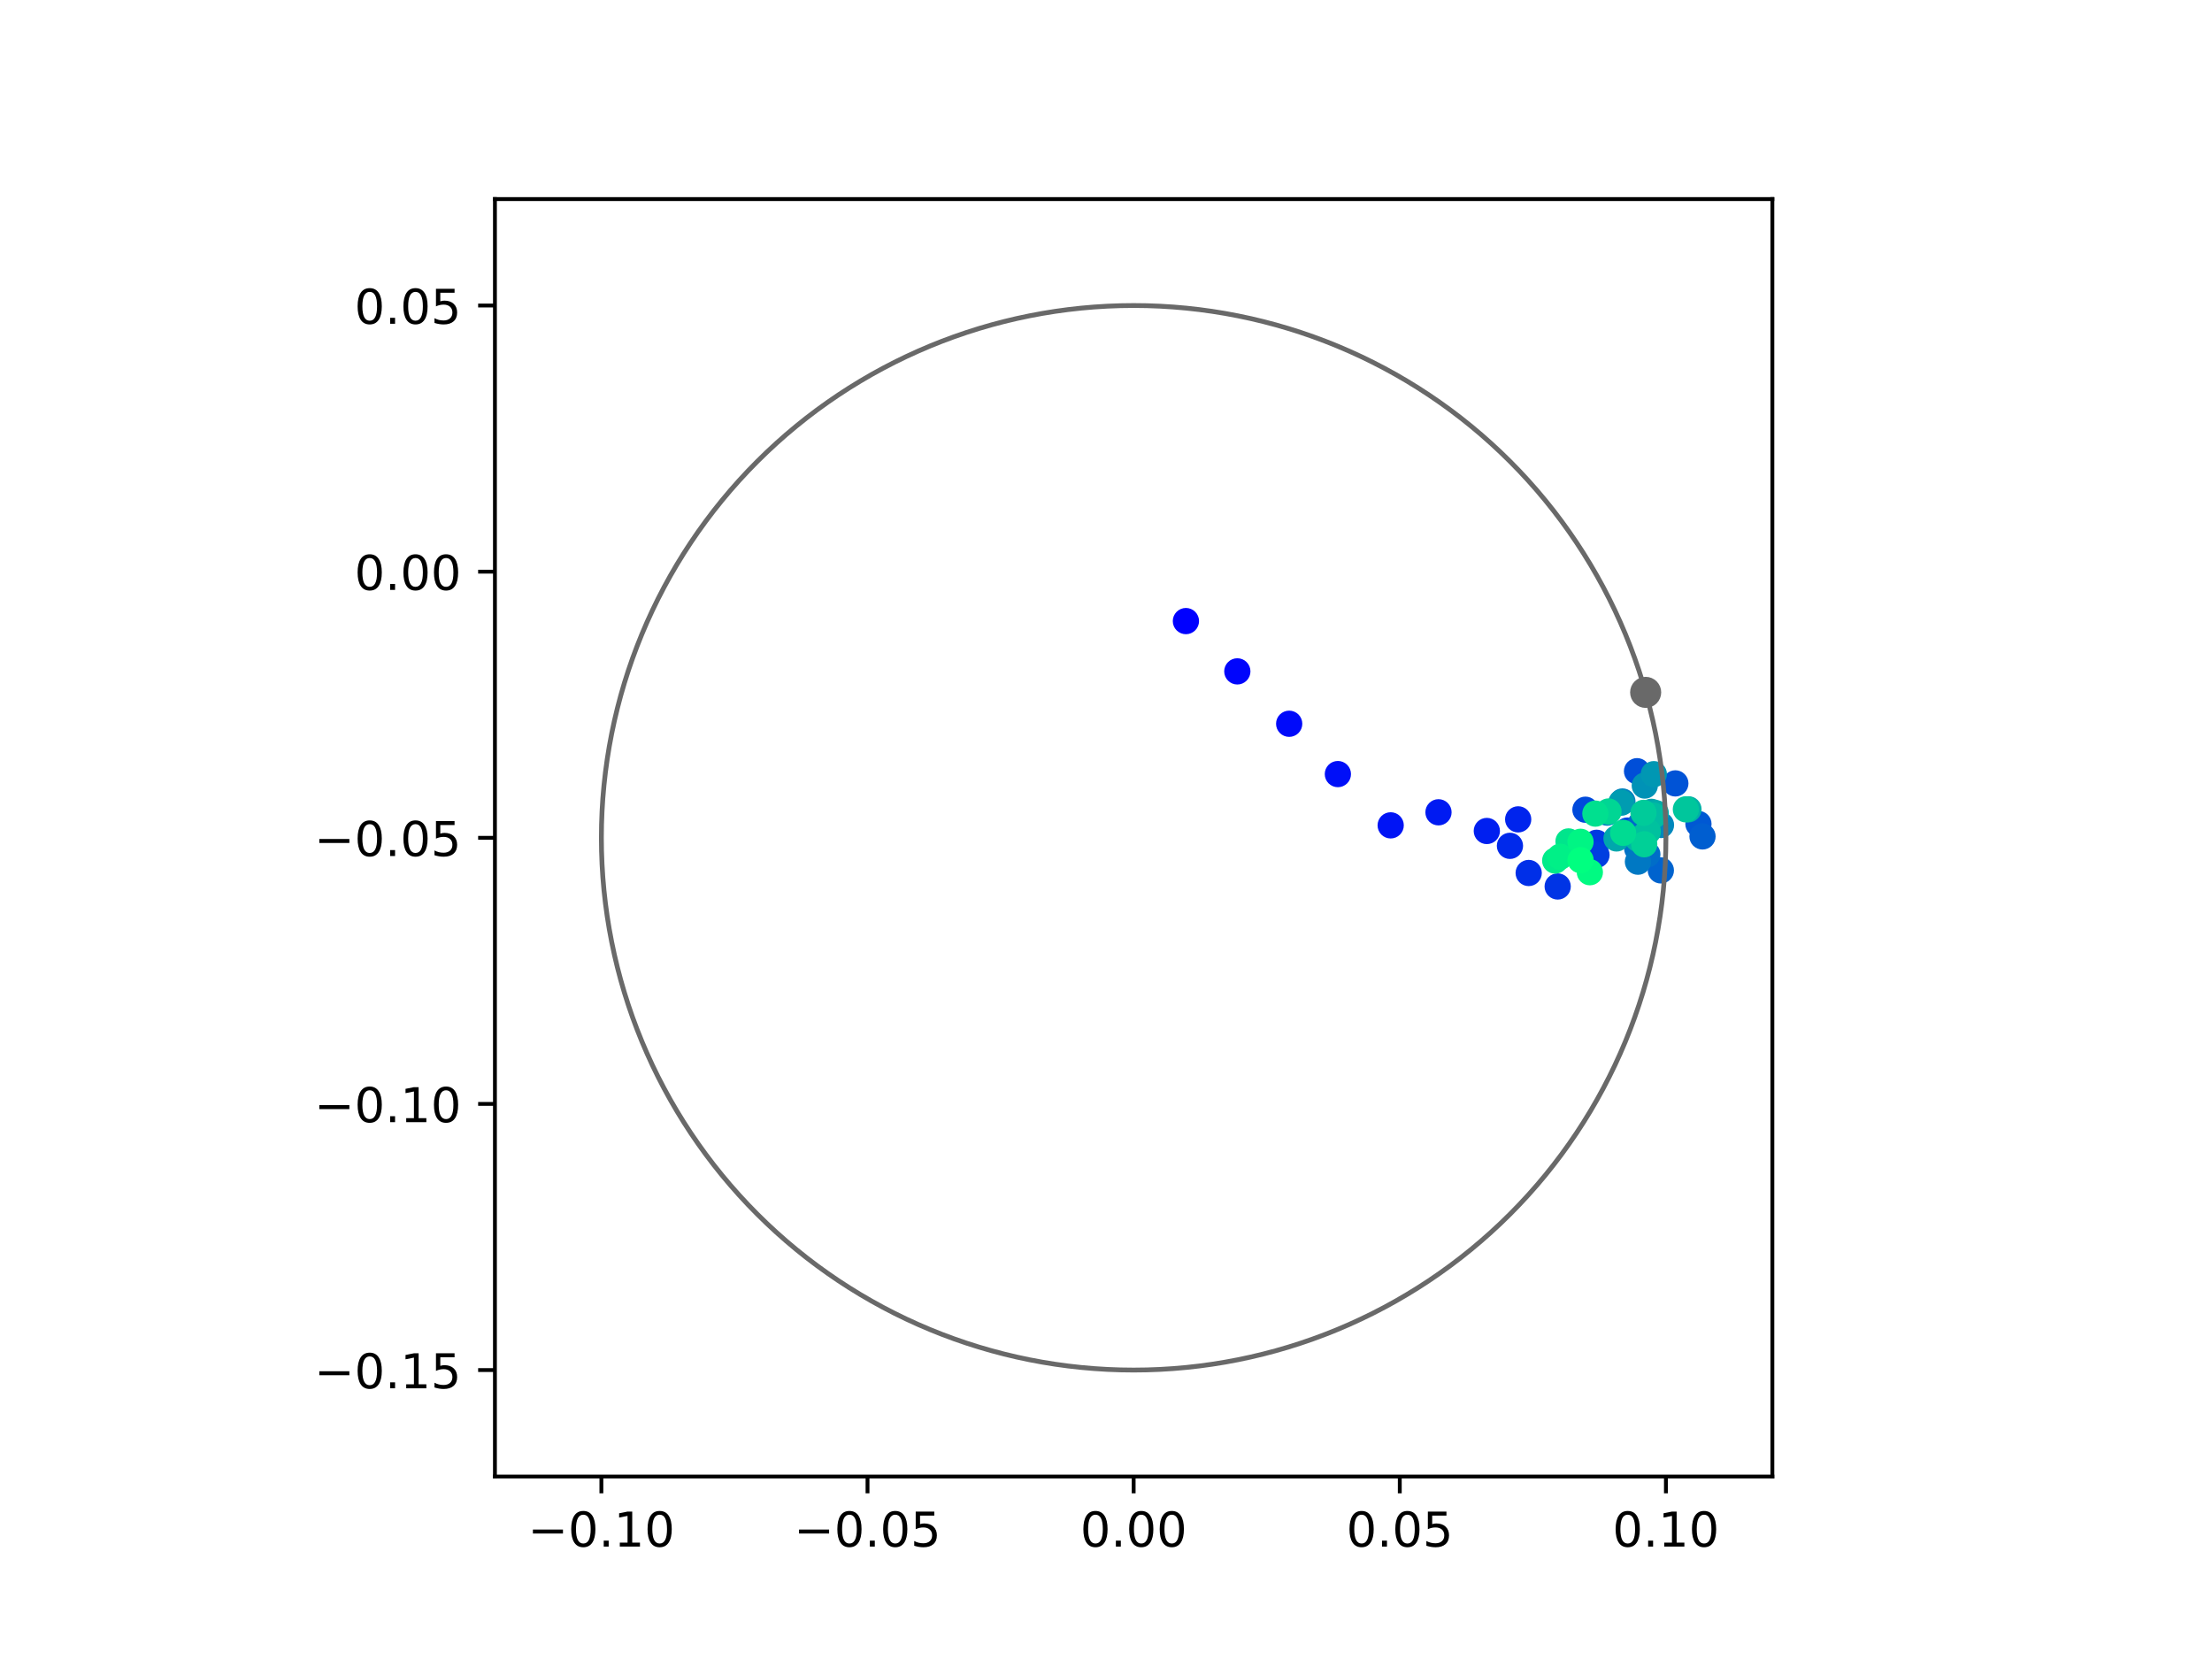 <?xml version="1.0" encoding="utf-8" standalone="no"?>
<!DOCTYPE svg PUBLIC "-//W3C//DTD SVG 1.1//EN"
  "http://www.w3.org/Graphics/SVG/1.1/DTD/svg11.dtd">
<!-- Created with matplotlib (https://matplotlib.org/) -->
<svg height="345.6pt" version="1.1" viewBox="0 0 460.8 345.6" width="460.8pt" xmlns="http://www.w3.org/2000/svg" xmlns:xlink="http://www.w3.org/1999/xlink">
 <defs>
  <style type="text/css">
*{stroke-linecap:butt;stroke-linejoin:round;}
  </style>
 </defs>
 <g id="figure_1">
  <g id="patch_1">
   <path d="M 0 345.6 
L 460.8 345.6 
L 460.8 0 
L 0 0 
z
" style="fill:#ffffff;"/>
  </g>
  <g id="axes_1">
   <g id="patch_2">
    <path d="M 103.104 307.584 
L 369.216 307.584 
L 369.216 41.472 
L 103.104 41.472 
z
" style="fill:#ffffff;"/>
   </g>
   <g id="PathCollection_1">
    <defs>
     <path d="M 0 2.236 
C 0.593 2.236 1.162 2 1.581 1.581 
C 2 1.162 2.236 0.593 2.236 0 
C 2.236 -0.593 2 -1.162 1.581 -1.581 
C 1.162 -2 0.593 -2.236 0 -2.236 
C -0.593 -2.236 -1.162 -2 -1.581 -1.581 
C -2 -1.162 -2.236 -0.593 -2.236 0 
C -2.236 0.593 -2 1.162 -1.581 1.581 
C -1.162 2 -0.593 2.236 0 2.236 
z
" id="C0_0_ca60189bf3"/>
    </defs>
    <g clip-path="url(#p871bf95e8e)">
     <use style="fill:#0000ff;stroke:#0000ff;" x="247.048" xlink:href="#C0_0_ca60189bf3" y="129.383"/>
    </g>
    <g clip-path="url(#p871bf95e8e)">
     <use style="fill:#0005fc;stroke:#0005fc;" x="257.758" xlink:href="#C0_0_ca60189bf3" y="139.859"/>
    </g>
    <g clip-path="url(#p871bf95e8e)">
     <use style="fill:#000afa;stroke:#000afa;" x="268.56" xlink:href="#C0_0_ca60189bf3" y="150.773"/>
    </g>
    <g clip-path="url(#p871bf95e8e)">
     <use style="fill:#000ff8;stroke:#000ff8;" x="278.704" xlink:href="#C0_0_ca60189bf3" y="161.256"/>
    </g>
    <g clip-path="url(#p871bf95e8e)">
     <use style="fill:#0014f5;stroke:#0014f5;" x="289.704" xlink:href="#C0_0_ca60189bf3" y="171.937"/>
    </g>
    <g clip-path="url(#p871bf95e8e)">
     <use style="fill:#001af2;stroke:#001af2;" x="299.663" xlink:href="#C0_0_ca60189bf3" y="169.217"/>
    </g>
    <g clip-path="url(#p871bf95e8e)">
     <use style="fill:#001ff0;stroke:#001ff0;" x="309.734" xlink:href="#C0_0_ca60189bf3" y="173.11"/>
    </g>
    <g clip-path="url(#p871bf95e8e)">
     <use style="fill:#0024ed;stroke:#0024ed;" x="316.263" xlink:href="#C0_0_ca60189bf3" y="170.688"/>
    </g>
    <g clip-path="url(#p871bf95e8e)">
     <use style="fill:#0029eb;stroke:#0029eb;" x="314.551" xlink:href="#C0_0_ca60189bf3" y="176.204"/>
    </g>
    <g clip-path="url(#p871bf95e8e)">
     <use style="fill:#002fe8;stroke:#002fe8;" x="318.453" xlink:href="#C0_0_ca60189bf3" y="181.859"/>
    </g>
    <g clip-path="url(#p871bf95e8e)">
     <use style="fill:#0034e5;stroke:#0034e5;" x="324.493" xlink:href="#C0_0_ca60189bf3" y="184.667"/>
    </g>
    <g clip-path="url(#p871bf95e8e)">
     <use style="fill:#0039e2;stroke:#0039e2;" x="332.591" xlink:href="#C0_0_ca60189bf3" y="175.569"/>
    </g>
    <g clip-path="url(#p871bf95e8e)">
     <use style="fill:#003ee0;stroke:#003ee0;" x="332.576" xlink:href="#C0_0_ca60189bf3" y="178.104"/>
    </g>
    <g clip-path="url(#p871bf95e8e)">
     <use style="fill:#0043de;stroke:#0043de;" x="338.99" xlink:href="#C0_0_ca60189bf3" y="173.024"/>
    </g>
    <g clip-path="url(#p871bf95e8e)">
     <use style="fill:#0049db;stroke:#0049db;" x="330.275" xlink:href="#C0_0_ca60189bf3" y="168.679"/>
    </g>
    <g clip-path="url(#p871bf95e8e)">
     <use style="fill:#004ed8;stroke:#004ed8;" x="341.023" xlink:href="#C0_0_ca60189bf3" y="160.656"/>
    </g>
    <g clip-path="url(#p871bf95e8e)">
     <use style="fill:#0053d6;stroke:#0053d6;" x="349.006" xlink:href="#C0_0_ca60189bf3" y="163.196"/>
    </g>
    <g clip-path="url(#p871bf95e8e)">
     <use style="fill:#0058d3;stroke:#0058d3;" x="353.815" xlink:href="#C0_0_ca60189bf3" y="171.648"/>
    </g>
    <g clip-path="url(#p871bf95e8e)">
     <use style="fill:#005ed0;stroke:#005ed0;" x="354.663" xlink:href="#C0_0_ca60189bf3" y="174.242"/>
    </g>
    <g clip-path="url(#p871bf95e8e)">
     <use style="fill:#0063ce;stroke:#0063ce;" x="345.983" xlink:href="#C0_0_ca60189bf3" y="181.32"/>
    </g>
    <g clip-path="url(#p871bf95e8e)">
     <use style="fill:#0068cb;stroke:#0068cb;" x="341.786" xlink:href="#C0_0_ca60189bf3" y="171.61"/>
    </g>
    <g clip-path="url(#p871bf95e8e)">
     <use style="fill:#006dc8;stroke:#006dc8;" x="343.173" xlink:href="#C0_0_ca60189bf3" y="177.975"/>
    </g>
    <g clip-path="url(#p871bf95e8e)">
     <use style="fill:#0072c6;stroke:#0072c6;" x="341.063" xlink:href="#C0_0_ca60189bf3" y="176.79"/>
    </g>
    <g clip-path="url(#p871bf95e8e)">
     <use style="fill:#0078c3;stroke:#0078c3;" x="341.212" xlink:href="#C0_0_ca60189bf3" y="179.507"/>
    </g>
    <g clip-path="url(#p871bf95e8e)">
     <use style="fill:#007dc0;stroke:#007dc0;" x="334.791" xlink:href="#C0_0_ca60189bf3" y="169.293"/>
    </g>
    <g clip-path="url(#p871bf95e8e)">
     <use style="fill:#0082be;stroke:#0082be;" x="337.978" xlink:href="#C0_0_ca60189bf3" y="166.962"/>
    </g>
    <g clip-path="url(#p871bf95e8e)">
     <use style="fill:#0087bc;stroke:#0087bc;" x="346.012" xlink:href="#C0_0_ca60189bf3" y="171.862"/>
    </g>
    <g clip-path="url(#p871bf95e8e)">
     <use style="fill:#008db8;stroke:#008db8;" x="344.281" xlink:href="#C0_0_ca60189bf3" y="170"/>
    </g>
    <g clip-path="url(#p871bf95e8e)">
     <use style="fill:#0092b6;stroke:#0092b6;" x="342.637" xlink:href="#C0_0_ca60189bf3" y="163.648"/>
    </g>
    <g clip-path="url(#p871bf95e8e)">
     <use style="fill:#0097b3;stroke:#0097b3;" x="344.524" xlink:href="#C0_0_ca60189bf3" y="161.272"/>
    </g>
    <g clip-path="url(#p871bf95e8e)">
     <use style="fill:#009cb1;stroke:#009cb1;" x="337.742" xlink:href="#C0_0_ca60189bf3" y="167.214"/>
    </g>
    <g clip-path="url(#p871bf95e8e)">
     <use style="fill:#00a1ae;stroke:#00a1ae;" x="344.04" xlink:href="#C0_0_ca60189bf3" y="169.118"/>
    </g>
    <g clip-path="url(#p871bf95e8e)">
     <use style="fill:#00a7ac;stroke:#00a7ac;" x="336.744" xlink:href="#C0_0_ca60189bf3" y="174.664"/>
    </g>
    <g clip-path="url(#p871bf95e8e)">
     <use style="fill:#00aca9;stroke:#00aca9;" x="344.926" xlink:href="#C0_0_ca60189bf3" y="169.385"/>
    </g>
    <g clip-path="url(#p871bf95e8e)">
     <use style="fill:#00b1a6;stroke:#00b1a6;" x="351.736" xlink:href="#C0_0_ca60189bf3" y="168.594"/>
    </g>
    <g clip-path="url(#p871bf95e8e)">
     <use style="fill:#00b6a4;stroke:#00b6a4;" x="341.2" xlink:href="#C0_0_ca60189bf3" y="174.758"/>
    </g>
    <g clip-path="url(#p871bf95e8e)">
     <use style="fill:#00bca1;stroke:#00bca1;" x="344.483" xlink:href="#C0_0_ca60189bf3" y="169.911"/>
    </g>
    <g clip-path="url(#p871bf95e8e)">
     <use style="fill:#00c19e;stroke:#00c19e;" x="343.272" xlink:href="#C0_0_ca60189bf3" y="173.241"/>
    </g>
    <g clip-path="url(#p871bf95e8e)">
     <use style="fill:#00c69c;stroke:#00c69c;" x="351.201" xlink:href="#C0_0_ca60189bf3" y="168.596"/>
    </g>
    <g clip-path="url(#p871bf95e8e)">
     <use style="fill:#00cb9a;stroke:#00cb9a;" x="342.366" xlink:href="#C0_0_ca60189bf3" y="169.337"/>
    </g>
    <g clip-path="url(#p871bf95e8e)">
     <use style="fill:#00d097;stroke:#00d097;" x="342.518" xlink:href="#C0_0_ca60189bf3" y="175.875"/>
    </g>
    <g clip-path="url(#p871bf95e8e)">
     <use style="fill:#00d694;stroke:#00d694;" x="335.083" xlink:href="#C0_0_ca60189bf3" y="169.049"/>
    </g>
    <g clip-path="url(#p871bf95e8e)">
     <use style="fill:#00db92;stroke:#00db92;" x="338.128" xlink:href="#C0_0_ca60189bf3" y="173.501"/>
    </g>
    <g clip-path="url(#p871bf95e8e)">
     <use style="fill:#00e08f;stroke:#00e08f;" x="332.344" xlink:href="#C0_0_ca60189bf3" y="169.491"/>
    </g>
    <g clip-path="url(#p871bf95e8e)">
     <use style="fill:#00e58c;stroke:#00e58c;" x="326.75" xlink:href="#C0_0_ca60189bf3" y="175.286"/>
    </g>
    <g clip-path="url(#p871bf95e8e)">
     <use style="fill:#00eb8a;stroke:#00eb8a;" x="323.976" xlink:href="#C0_0_ca60189bf3" y="179.275"/>
    </g>
    <g clip-path="url(#p871bf95e8e)">
     <use style="fill:#00f087;stroke:#00f087;" x="325.006" xlink:href="#C0_0_ca60189bf3" y="178.475"/>
    </g>
    <g clip-path="url(#p871bf95e8e)">
     <use style="fill:#00f584;stroke:#00f584;" x="329.253" xlink:href="#C0_0_ca60189bf3" y="175.36"/>
    </g>
    <g clip-path="url(#p871bf95e8e)">
     <use style="fill:#00fa82;stroke:#00fa82;" x="331.196" xlink:href="#C0_0_ca60189bf3" y="181.698"/>
    </g>
    <g clip-path="url(#p871bf95e8e)">
     <use style="fill:#00ff80;stroke:#00ff80;" x="329.265" xlink:href="#C0_0_ca60189bf3" y="179.194"/>
    </g>
   </g>
   <g id="PathCollection_2">
    <defs>
     <path d="M 0 2.739 
C 0.726 2.739 1.423 2.45 1.936 1.936 
C 2.45 1.423 2.739 0.726 2.739 0 
C 2.739 -0.726 2.45 -1.423 1.936 -1.936 
C 1.423 -2.45 0.726 -2.739 0 -2.739 
C -0.726 -2.739 -1.423 -2.45 -1.936 -1.936 
C -2.45 -1.423 -2.739 -0.726 -2.739 0 
C -2.739 0.726 -2.45 1.423 -1.936 1.936 
C -1.423 2.45 -0.726 2.739 0 2.739 
z
" id="m42803ab69d" style="stroke:#696969;"/>
    </defs>
    <g clip-path="url(#p871bf95e8e)">
     <use style="fill:#696969;stroke:#696969;" x="342.821" xlink:href="#m42803ab69d" y="144.234"/>
    </g>
   </g>
   <g id="patch_3">
    <path clip-path="url(#p871bf95e8e)" d="M 236.16 285.408 
C 265.566 285.408 293.771 273.725 314.564 252.932 
C 335.357 232.139 347.04 203.934 347.04 174.528 
C 347.04 145.122 335.357 116.917 314.564 96.124 
C 293.771 75.331 265.566 63.648 236.16 63.648 
C 206.754 63.648 178.549 75.331 157.756 96.124 
C 136.963 116.917 125.28 145.122 125.28 174.528 
C 125.28 203.934 136.963 232.139 157.756 252.932 
C 178.549 273.725 206.754 285.408 236.16 285.408 
z
" style="fill:none;stroke:#696969;stroke-linejoin:miter;"/>
   </g>
   <g id="matplotlib.axis_1">
    <g id="xtick_1">
     <g id="line2d_1">
      <defs>
       <path d="M 0 0 
L 0 3.5 
" id="ma0eec173a7" style="stroke:#000000;stroke-width:0.8;"/>
      </defs>
      <g>
       <use style="stroke:#000000;stroke-width:0.8;" x="125.28" xlink:href="#ma0eec173a7" y="307.584"/>
      </g>
     </g>
     <g id="text_1">
      <!-- −0.10 -->
      <defs>
       <path d="M 10.594 35.5 
L 73.188 35.5 
L 73.188 27.203 
L 10.594 27.203 
z
" id="DejaVuSans-8722"/>
       <path d="M 31.781 66.406 
Q 24.172 66.406 20.328 58.906 
Q 16.5 51.422 16.5 36.375 
Q 16.5 21.391 20.328 13.891 
Q 24.172 6.391 31.781 6.391 
Q 39.453 6.391 43.281 13.891 
Q 47.125 21.391 47.125 36.375 
Q 47.125 51.422 43.281 58.906 
Q 39.453 66.406 31.781 66.406 
z
M 31.781 74.219 
Q 44.047 74.219 50.516 64.516 
Q 56.984 54.828 56.984 36.375 
Q 56.984 17.969 50.516 8.266 
Q 44.047 -1.422 31.781 -1.422 
Q 19.531 -1.422 13.062 8.266 
Q 6.594 17.969 6.594 36.375 
Q 6.594 54.828 13.062 64.516 
Q 19.531 74.219 31.781 74.219 
z
" id="DejaVuSans-48"/>
       <path d="M 10.688 12.406 
L 21 12.406 
L 21 0 
L 10.688 0 
z
" id="DejaVuSans-46"/>
       <path d="M 12.406 8.297 
L 28.516 8.297 
L 28.516 63.922 
L 10.984 60.406 
L 10.984 69.391 
L 28.422 72.906 
L 38.281 72.906 
L 38.281 8.297 
L 54.391 8.297 
L 54.391 0 
L 12.406 0 
z
" id="DejaVuSans-49"/>
      </defs>
      <g transform="translate(109.957 322.182)scale(0.1 -0.1)">
       <use xlink:href="#DejaVuSans-8722"/>
       <use x="83.789" xlink:href="#DejaVuSans-48"/>
       <use x="147.412" xlink:href="#DejaVuSans-46"/>
       <use x="179.199" xlink:href="#DejaVuSans-49"/>
       <use x="242.822" xlink:href="#DejaVuSans-48"/>
      </g>
     </g>
    </g>
    <g id="xtick_2">
     <g id="line2d_2">
      <g>
       <use style="stroke:#000000;stroke-width:0.8;" x="180.72" xlink:href="#ma0eec173a7" y="307.584"/>
      </g>
     </g>
     <g id="text_2">
      <!-- −0.05 -->
      <defs>
       <path d="M 10.797 72.906 
L 49.516 72.906 
L 49.516 64.594 
L 19.828 64.594 
L 19.828 46.734 
Q 21.969 47.469 24.109 47.828 
Q 26.266 48.188 28.422 48.188 
Q 40.625 48.188 47.75 41.5 
Q 54.891 34.812 54.891 23.391 
Q 54.891 11.625 47.562 5.094 
Q 40.234 -1.422 26.906 -1.422 
Q 22.312 -1.422 17.547 -0.641 
Q 12.797 0.141 7.719 1.703 
L 7.719 11.625 
Q 12.109 9.234 16.797 8.062 
Q 21.484 6.891 26.703 6.891 
Q 35.156 6.891 40.078 11.328 
Q 45.016 15.766 45.016 23.391 
Q 45.016 31 40.078 35.438 
Q 35.156 39.891 26.703 39.891 
Q 22.75 39.891 18.812 39.016 
Q 14.891 38.141 10.797 36.281 
z
" id="DejaVuSans-53"/>
      </defs>
      <g transform="translate(165.397 322.182)scale(0.1 -0.1)">
       <use xlink:href="#DejaVuSans-8722"/>
       <use x="83.789" xlink:href="#DejaVuSans-48"/>
       <use x="147.412" xlink:href="#DejaVuSans-46"/>
       <use x="179.199" xlink:href="#DejaVuSans-48"/>
       <use x="242.822" xlink:href="#DejaVuSans-53"/>
      </g>
     </g>
    </g>
    <g id="xtick_3">
     <g id="line2d_3">
      <g>
       <use style="stroke:#000000;stroke-width:0.8;" x="236.16" xlink:href="#ma0eec173a7" y="307.584"/>
      </g>
     </g>
     <g id="text_3">
      <!-- 0.00 -->
      <g transform="translate(225.027 322.182)scale(0.1 -0.1)">
       <use xlink:href="#DejaVuSans-48"/>
       <use x="63.623" xlink:href="#DejaVuSans-46"/>
       <use x="95.41" xlink:href="#DejaVuSans-48"/>
       <use x="159.033" xlink:href="#DejaVuSans-48"/>
      </g>
     </g>
    </g>
    <g id="xtick_4">
     <g id="line2d_4">
      <g>
       <use style="stroke:#000000;stroke-width:0.8;" x="291.6" xlink:href="#ma0eec173a7" y="307.584"/>
      </g>
     </g>
     <g id="text_4">
      <!-- 0.05 -->
      <g transform="translate(280.467 322.182)scale(0.1 -0.1)">
       <use xlink:href="#DejaVuSans-48"/>
       <use x="63.623" xlink:href="#DejaVuSans-46"/>
       <use x="95.41" xlink:href="#DejaVuSans-48"/>
       <use x="159.033" xlink:href="#DejaVuSans-53"/>
      </g>
     </g>
    </g>
    <g id="xtick_5">
     <g id="line2d_5">
      <g>
       <use style="stroke:#000000;stroke-width:0.8;" x="347.04" xlink:href="#ma0eec173a7" y="307.584"/>
      </g>
     </g>
     <g id="text_5">
      <!-- 0.10 -->
      <g transform="translate(335.907 322.182)scale(0.1 -0.1)">
       <use xlink:href="#DejaVuSans-48"/>
       <use x="63.623" xlink:href="#DejaVuSans-46"/>
       <use x="95.41" xlink:href="#DejaVuSans-49"/>
       <use x="159.033" xlink:href="#DejaVuSans-48"/>
      </g>
     </g>
    </g>
   </g>
   <g id="matplotlib.axis_2">
    <g id="ytick_1">
     <g id="line2d_6">
      <defs>
       <path d="M 0 0 
L -3.5 0 
" id="m1dbf8940da" style="stroke:#000000;stroke-width:0.8;"/>
      </defs>
      <g>
       <use style="stroke:#000000;stroke-width:0.8;" x="103.104" xlink:href="#m1dbf8940da" y="285.408"/>
      </g>
     </g>
     <g id="text_6">
      <!-- −0.15 -->
      <g transform="translate(65.459 289.207)scale(0.1 -0.1)">
       <use xlink:href="#DejaVuSans-8722"/>
       <use x="83.789" xlink:href="#DejaVuSans-48"/>
       <use x="147.412" xlink:href="#DejaVuSans-46"/>
       <use x="179.199" xlink:href="#DejaVuSans-49"/>
       <use x="242.822" xlink:href="#DejaVuSans-53"/>
      </g>
     </g>
    </g>
    <g id="ytick_2">
     <g id="line2d_7">
      <g>
       <use style="stroke:#000000;stroke-width:0.8;" x="103.104" xlink:href="#m1dbf8940da" y="229.968"/>
      </g>
     </g>
     <g id="text_7">
      <!-- −0.10 -->
      <g transform="translate(65.459 233.767)scale(0.1 -0.1)">
       <use xlink:href="#DejaVuSans-8722"/>
       <use x="83.789" xlink:href="#DejaVuSans-48"/>
       <use x="147.412" xlink:href="#DejaVuSans-46"/>
       <use x="179.199" xlink:href="#DejaVuSans-49"/>
       <use x="242.822" xlink:href="#DejaVuSans-48"/>
      </g>
     </g>
    </g>
    <g id="ytick_3">
     <g id="line2d_8">
      <g>
       <use style="stroke:#000000;stroke-width:0.8;" x="103.104" xlink:href="#m1dbf8940da" y="174.528"/>
      </g>
     </g>
     <g id="text_8">
      <!-- −0.05 -->
      <g transform="translate(65.459 178.327)scale(0.1 -0.1)">
       <use xlink:href="#DejaVuSans-8722"/>
       <use x="83.789" xlink:href="#DejaVuSans-48"/>
       <use x="147.412" xlink:href="#DejaVuSans-46"/>
       <use x="179.199" xlink:href="#DejaVuSans-48"/>
       <use x="242.822" xlink:href="#DejaVuSans-53"/>
      </g>
     </g>
    </g>
    <g id="ytick_4">
     <g id="line2d_9">
      <g>
       <use style="stroke:#000000;stroke-width:0.8;" x="103.104" xlink:href="#m1dbf8940da" y="119.088"/>
      </g>
     </g>
     <g id="text_9">
      <!-- 0.00 -->
      <g transform="translate(73.838 122.887)scale(0.1 -0.1)">
       <use xlink:href="#DejaVuSans-48"/>
       <use x="63.623" xlink:href="#DejaVuSans-46"/>
       <use x="95.41" xlink:href="#DejaVuSans-48"/>
       <use x="159.033" xlink:href="#DejaVuSans-48"/>
      </g>
     </g>
    </g>
    <g id="ytick_5">
     <g id="line2d_10">
      <g>
       <use style="stroke:#000000;stroke-width:0.8;" x="103.104" xlink:href="#m1dbf8940da" y="63.648"/>
      </g>
     </g>
     <g id="text_10">
      <!-- 0.05 -->
      <g transform="translate(73.838 67.447)scale(0.1 -0.1)">
       <use xlink:href="#DejaVuSans-48"/>
       <use x="63.623" xlink:href="#DejaVuSans-46"/>
       <use x="95.41" xlink:href="#DejaVuSans-48"/>
       <use x="159.033" xlink:href="#DejaVuSans-53"/>
      </g>
     </g>
    </g>
   </g>
   <g id="patch_4">
    <path d="M 103.104 307.584 
L 103.104 41.472 
" style="fill:none;stroke:#000000;stroke-linecap:square;stroke-linejoin:miter;stroke-width:0.8;"/>
   </g>
   <g id="patch_5">
    <path d="M 369.216 307.584 
L 369.216 41.472 
" style="fill:none;stroke:#000000;stroke-linecap:square;stroke-linejoin:miter;stroke-width:0.8;"/>
   </g>
   <g id="patch_6">
    <path d="M 103.104 307.584 
L 369.216 307.584 
" style="fill:none;stroke:#000000;stroke-linecap:square;stroke-linejoin:miter;stroke-width:0.8;"/>
   </g>
   <g id="patch_7">
    <path d="M 103.104 41.472 
L 369.216 41.472 
" style="fill:none;stroke:#000000;stroke-linecap:square;stroke-linejoin:miter;stroke-width:0.8;"/>
   </g>
  </g>
 </g>
 <defs>
  <clipPath id="p871bf95e8e">
   <rect height="266.112" width="266.112" x="103.104" y="41.472"/>
  </clipPath>
 </defs>
</svg>
